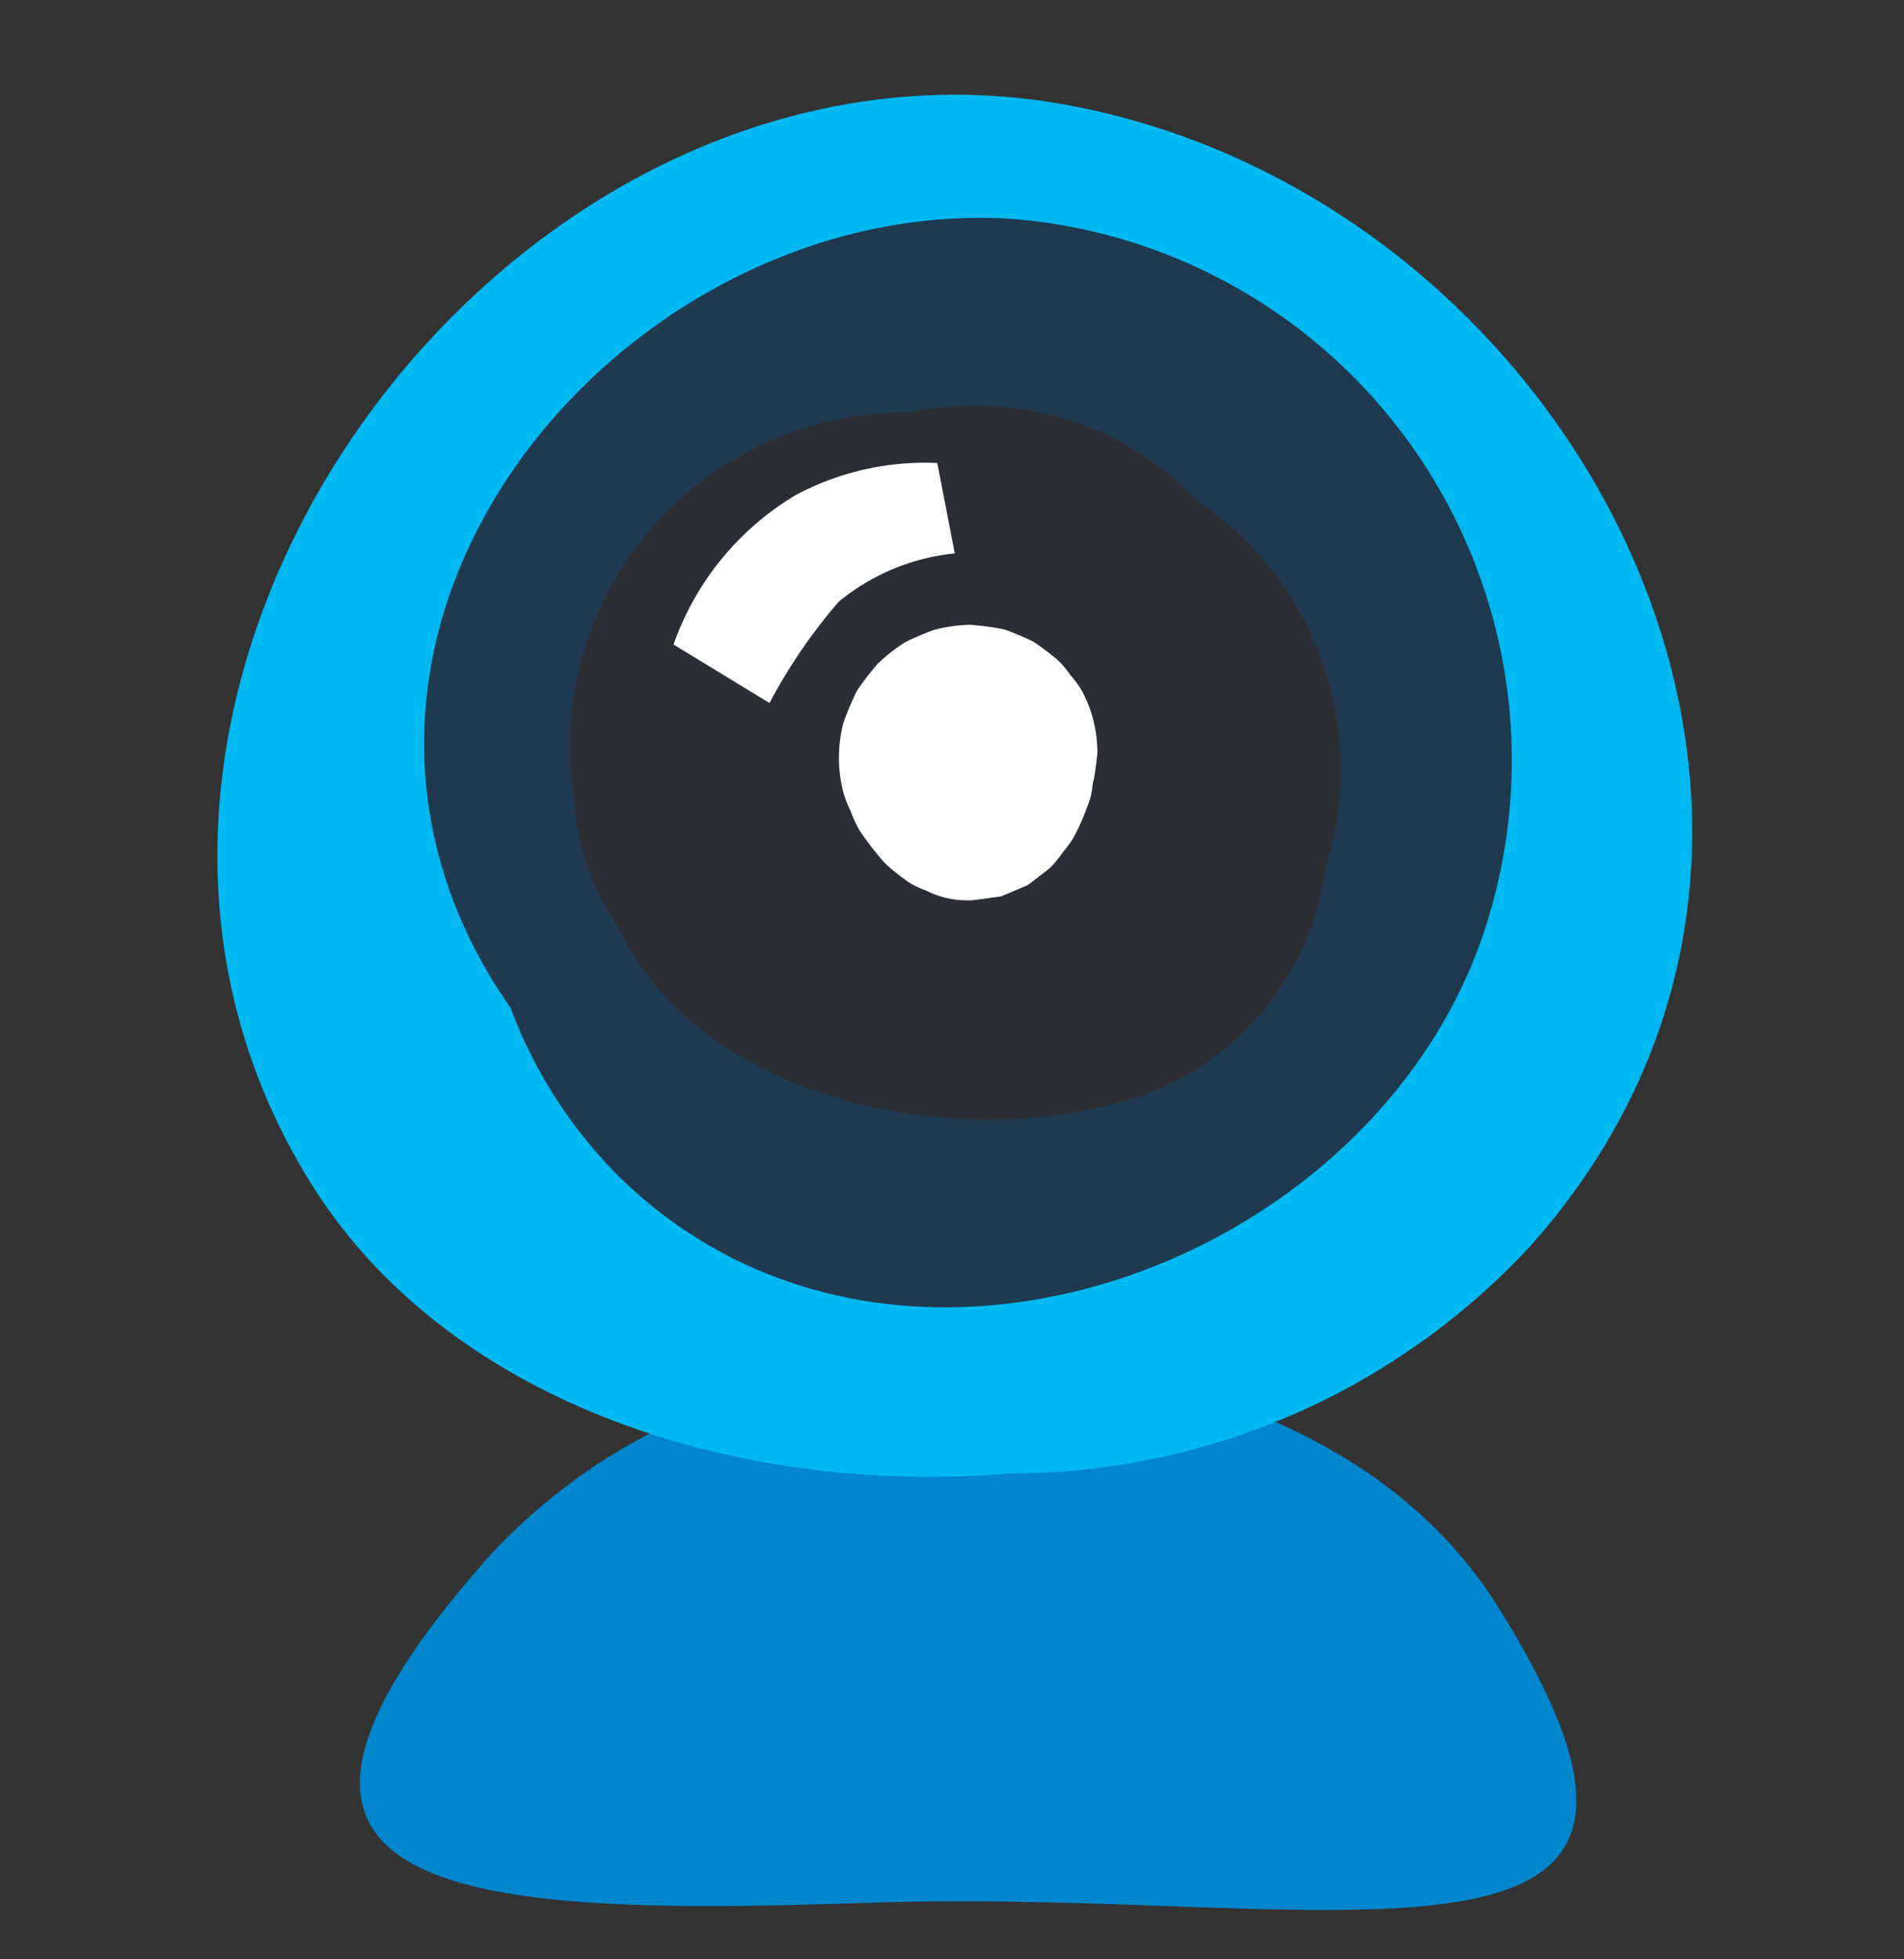 <svg xmlns="http://www.w3.org/2000/svg" xmlns:xlink="http://www.w3.org/1999/xlink" width="38.892" height="40" viewBox="0 0 38.892 40">
  <rect x="0" y="0" width="38.892" height="40" fill="#333333" stroke="none"/>
  <defs>
    <clipPath id="clip-path">
      <path id="Caminho_4023" data-name="Caminho 4023" d="M345.517-116.584h38.892v-40H345.517Z" transform="translate(0)" fill="none"/>
    </clipPath>
  </defs>
  <g id="alfabeto_w_e002_fim" transform="translate(-345.517 156.584)" clip-path="url(#clip-path)">
    <g id="Grupo_2835" data-name="Grupo 2835" transform="translate(352.87 -128.726)">
      <path id="Caminho_4017" data-name="Caminho 4017" d="M3.914,4.127c9.6-.32,18.078,2.3,12.8-6.077C14.412-5.609,9.533-7.2,4.9-6.8A11.955,11.955,0,0,0-3.879-2.937C-10.163,4.149-4.238,4.4,3.914,4.127" transform="translate(6.509 6.863)" fill="#0086cc"/>
    </g>
    <g id="Grupo_2836" data-name="Grupo 2836" transform="translate(349.958 -154.649)">
      <path id="Caminho_4018" data-name="Caminho 4018" d="M6.543.083C-4.875-2.075-15.324,12-8.941,22.136c2.788,4.426,8.689,6.351,14.29,5.872a14.46,14.46,0,0,0,10.62-4.677C23.568,14.757,16.9,2.04,6.543.083" transform="translate(10.882 0.138)" fill="#00b8f1"/>
    </g>
    <g id="Grupo_2837" data-name="Grupo 2837" transform="translate(354.181 -152.135)">
      <path id="Caminho_4019" data-name="Caminho 4019" d="M4.53.009C-2.943-.513-10.09,7.316-6.641,14.621a10.129,10.129,0,0,0,.874,1.491,9.546,9.546,0,0,0,2.251,3.481c5.489,5.334,15.041,1.963,17.523-4.721A11.089,11.089,0,0,0,4.53.009" transform="translate(7.533 0.015)" fill="#1f394f"/>
    </g>
    <g id="Grupo_2838" data-name="Grupo 2838" transform="translate(357.161 -148.303)">
      <path id="Caminho_4020" data-name="Caminho 4020" d="M4.816.735A6.241,6.241,0,0,0-.143-1.21a7.105,7.105,0,0,0-.961.128A6.853,6.853,0,0,0-7.832,4.189a6.9,6.9,0,0,0-.083,2.687,4.825,4.825,0,0,0,.887,2.538c1.622,3.5,6.77,4.615,10.354,3.556A5.706,5.706,0,0,0,7.417,8.234a6.611,6.611,0,0,0-2.6-7.5" transform="translate(8.01 1.222)" fill="#2b2e34"/>
    </g>
    <g id="Grupo_2839" data-name="Grupo 2839" transform="translate(359.275 -147.144)">
      <path id="Caminho_4021" data-name="Caminho 4021" d="M0,1.4A5.777,5.777,0,0,1,2.5-1.654a5.6,5.6,0,0,1,2.887-.653L5.745-.462a4.446,4.446,0,0,0-2.37.986A11.152,11.152,0,0,0,1.96,2.593Z" transform="translate(0 2.32)" fill="#fff"/>
    </g>
    <g id="Grupo_2840" data-name="Grupo 2840" transform="translate(362.655 -143.827)">
      <path id="Caminho_4022" data-name="Caminho 4022" d="M1.861.5A1.952,1.952,0,0,0,1.633.189a1.874,1.874,0,0,0-.251-.3C1.244-.229,1.094-.344.945-.448.924-.463.9-.477.882-.49S.839-.512.817-.524C.674-.591.482-.674.335-.725L.295-.74A.781.781,0,0,0,.211-.759C.029-.794-.173-.818-.357-.836a.763.763,0,0,0-.16,0,3.164,3.164,0,0,0-.657.107c-.171.064-.352.139-.519.219-.026.013-.051.027-.075.042a3.518,3.518,0,0,0-.511.4.438.438,0,0,0-.053.056,5.711,5.711,0,0,0-.352.453.827.827,0,0,0-.082.141c-.078.17-.159.352-.221.528a.717.717,0,0,0-.026.083,2.829,2.829,0,0,0,0,1.364,2.206,2.206,0,0,0,.155.405,2.487,2.487,0,0,0,.184.4,6.241,6.241,0,0,0,.416.548,1.477,1.477,0,0,0,.127.141,3.831,3.831,0,0,0,.488.383,1.774,1.774,0,0,0,.325.151,1.815,1.815,0,0,0,.871.2.286.286,0,0,0,.037,0,.137.137,0,0,0,.037,0l.556-.074L.229,4.7l.5-.211.021-.01c.014-.008.026-.016.038-.024l.424-.327L1.239,4.1a2.037,2.037,0,0,0,.221-.272c.072-.094.157-.192.221-.3a4.231,4.231,0,0,0,.3-.668,1.364,1.364,0,0,0,.07-.211c.008-.038.014-.077.021-.115s.011-.1.019-.144c0-.022.013-.043.018-.067.032-.173.056-.362.072-.536a.5.5,0,0,0,0-.085A2.623,2.623,0,0,0,1.861.5" transform="translate(3.095 0.839)" fill="#fff"/>
    </g>
  </g>
</svg>
